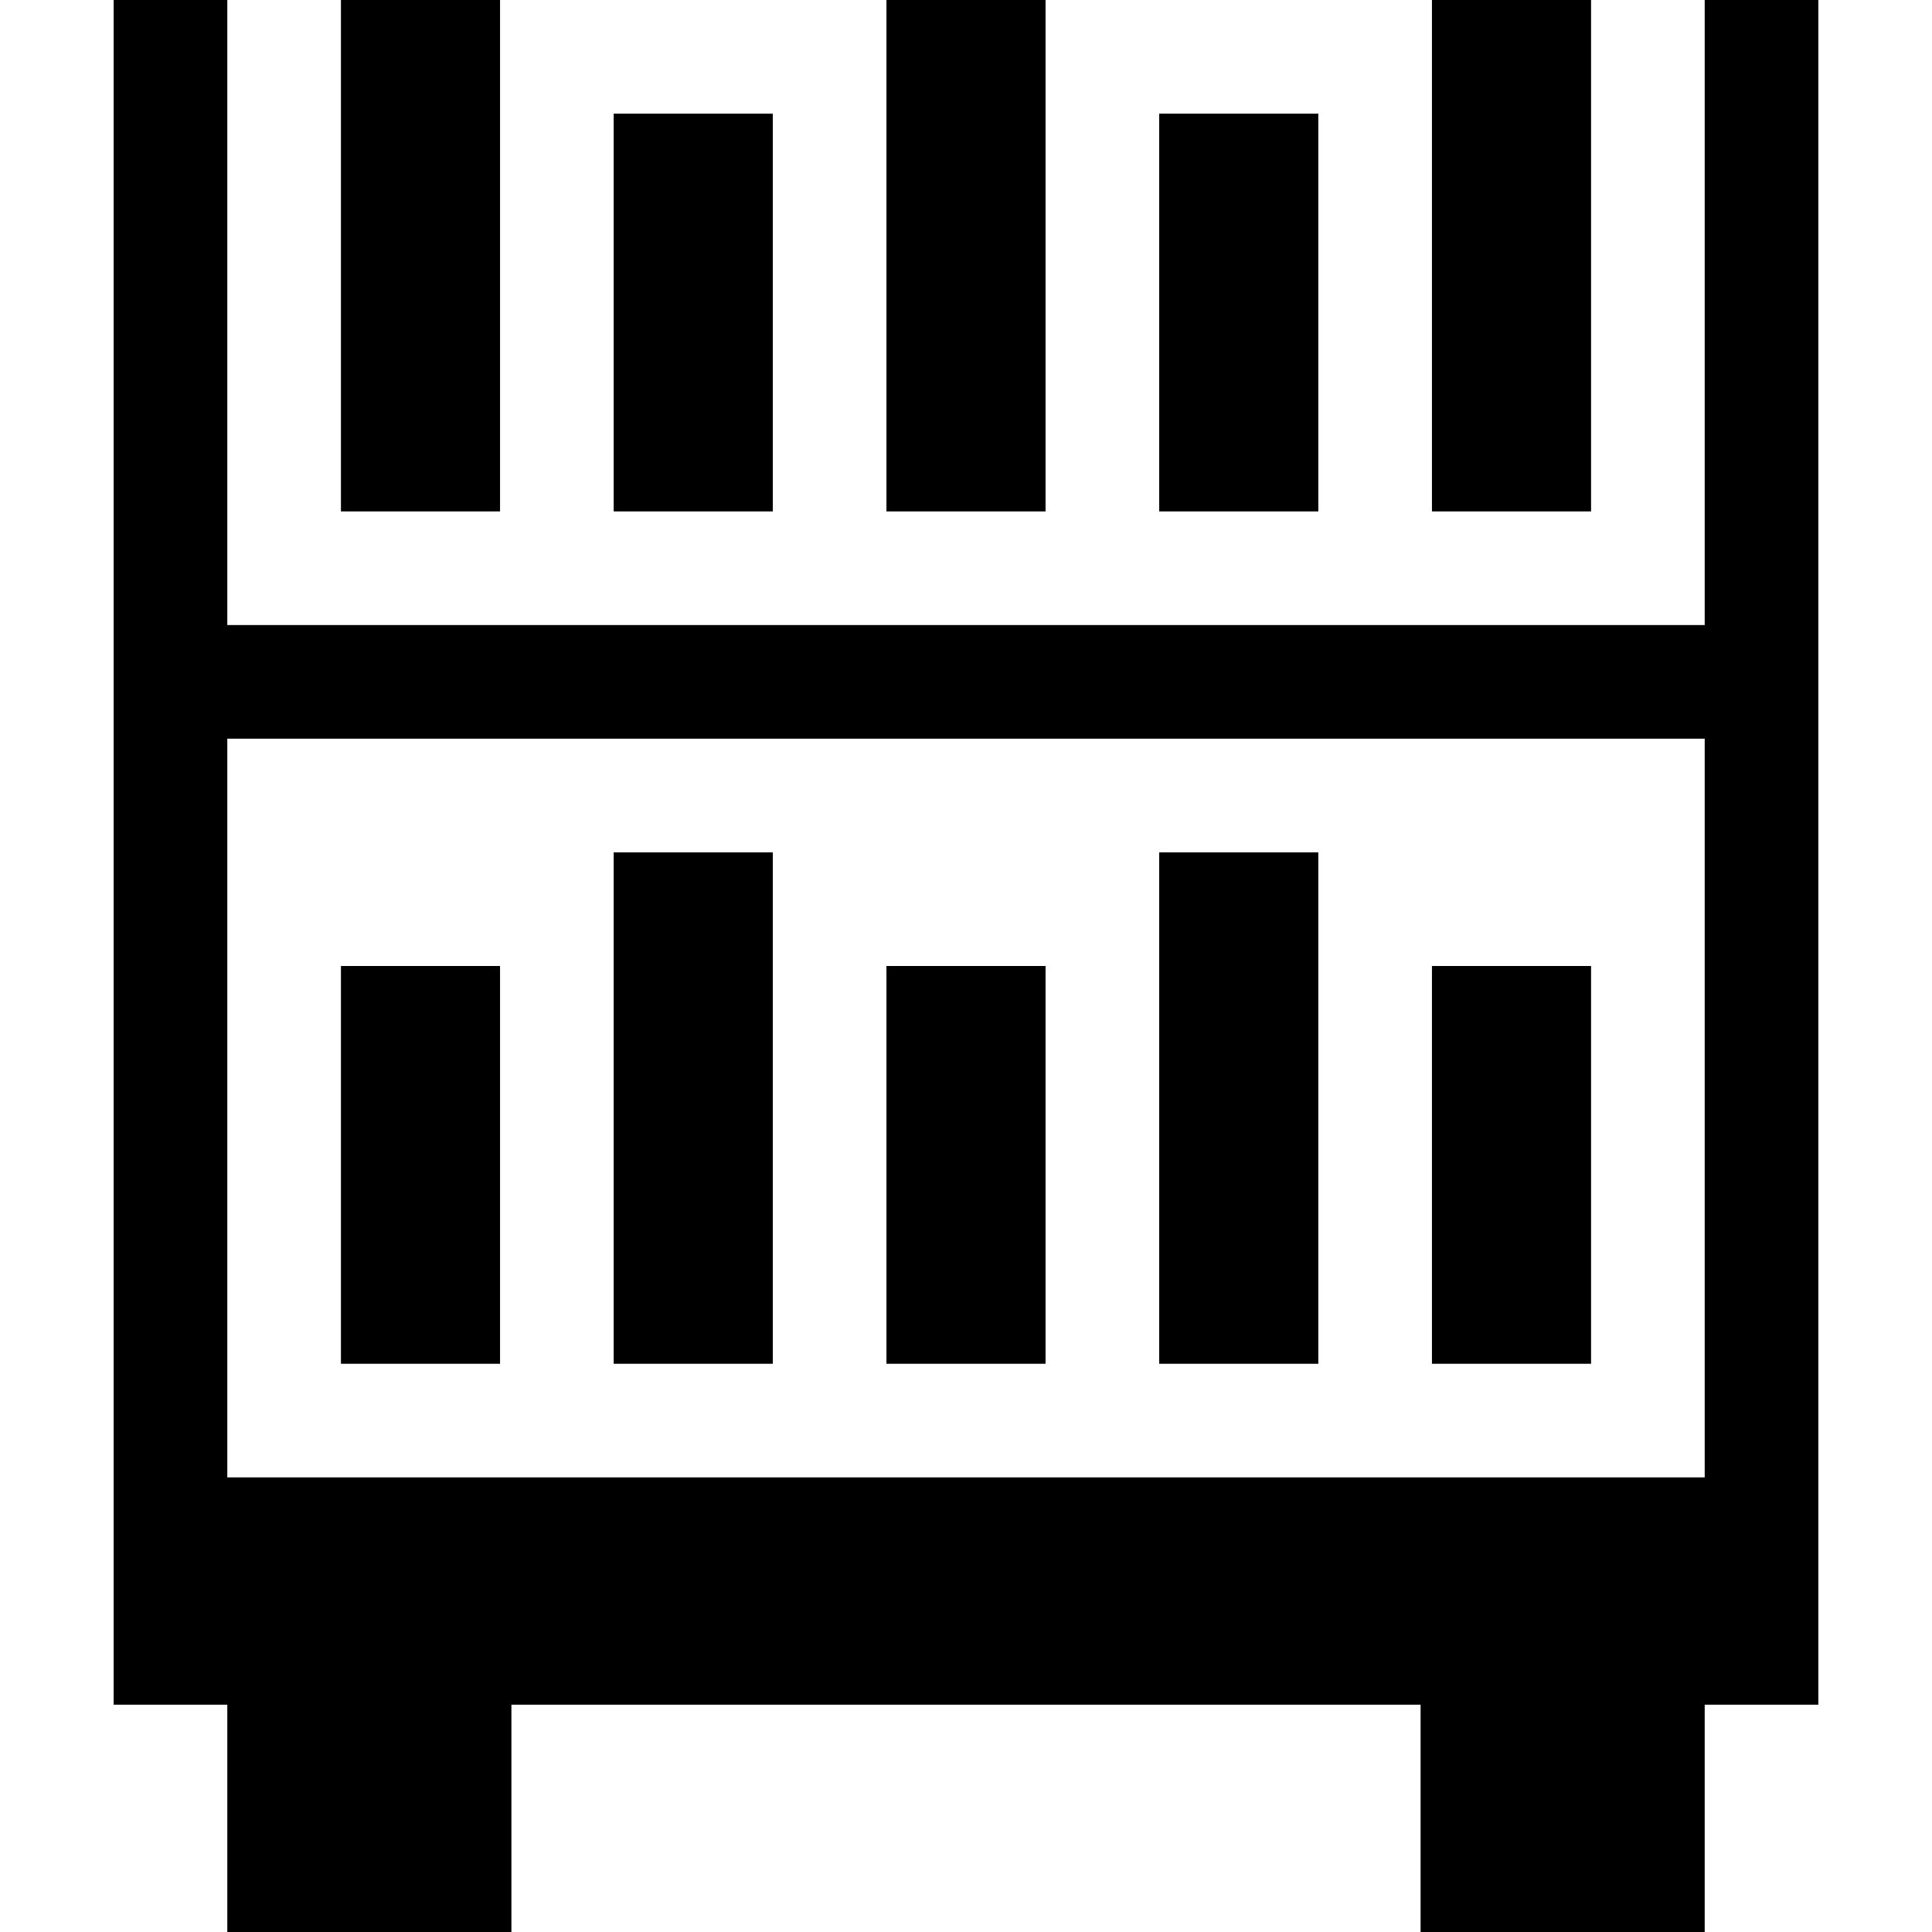 <svg id="Capa_1" enable-background="new 0 0 510 510" height="512" viewBox="0 0 510 510" width="512" xmlns="http://www.w3.org/2000/svg"><g><path d="m450 0v165h-390v-165h-30v450h30v60h75v-60h240v60h75v-60h30c0-20.215 0-427.983 0-450zm0 390h-390v-195h390z"/><path d="m162 225h42v135h-42z"/><path d="m234 255h42v105h-42z"/><path d="m306 225h42v135h-42z"/><path d="m378 255h42v105h-42z"/><path d="m90 255h42v105h-42z"/><path d="m234 0h42v135h-42z"/><path d="m306 30h42v105h-42z"/><path d="m378 0h42v135h-42z"/><path d="m90 0h42v135h-42z"/><path d="m162 30h42v105h-42z"/></g></svg>
